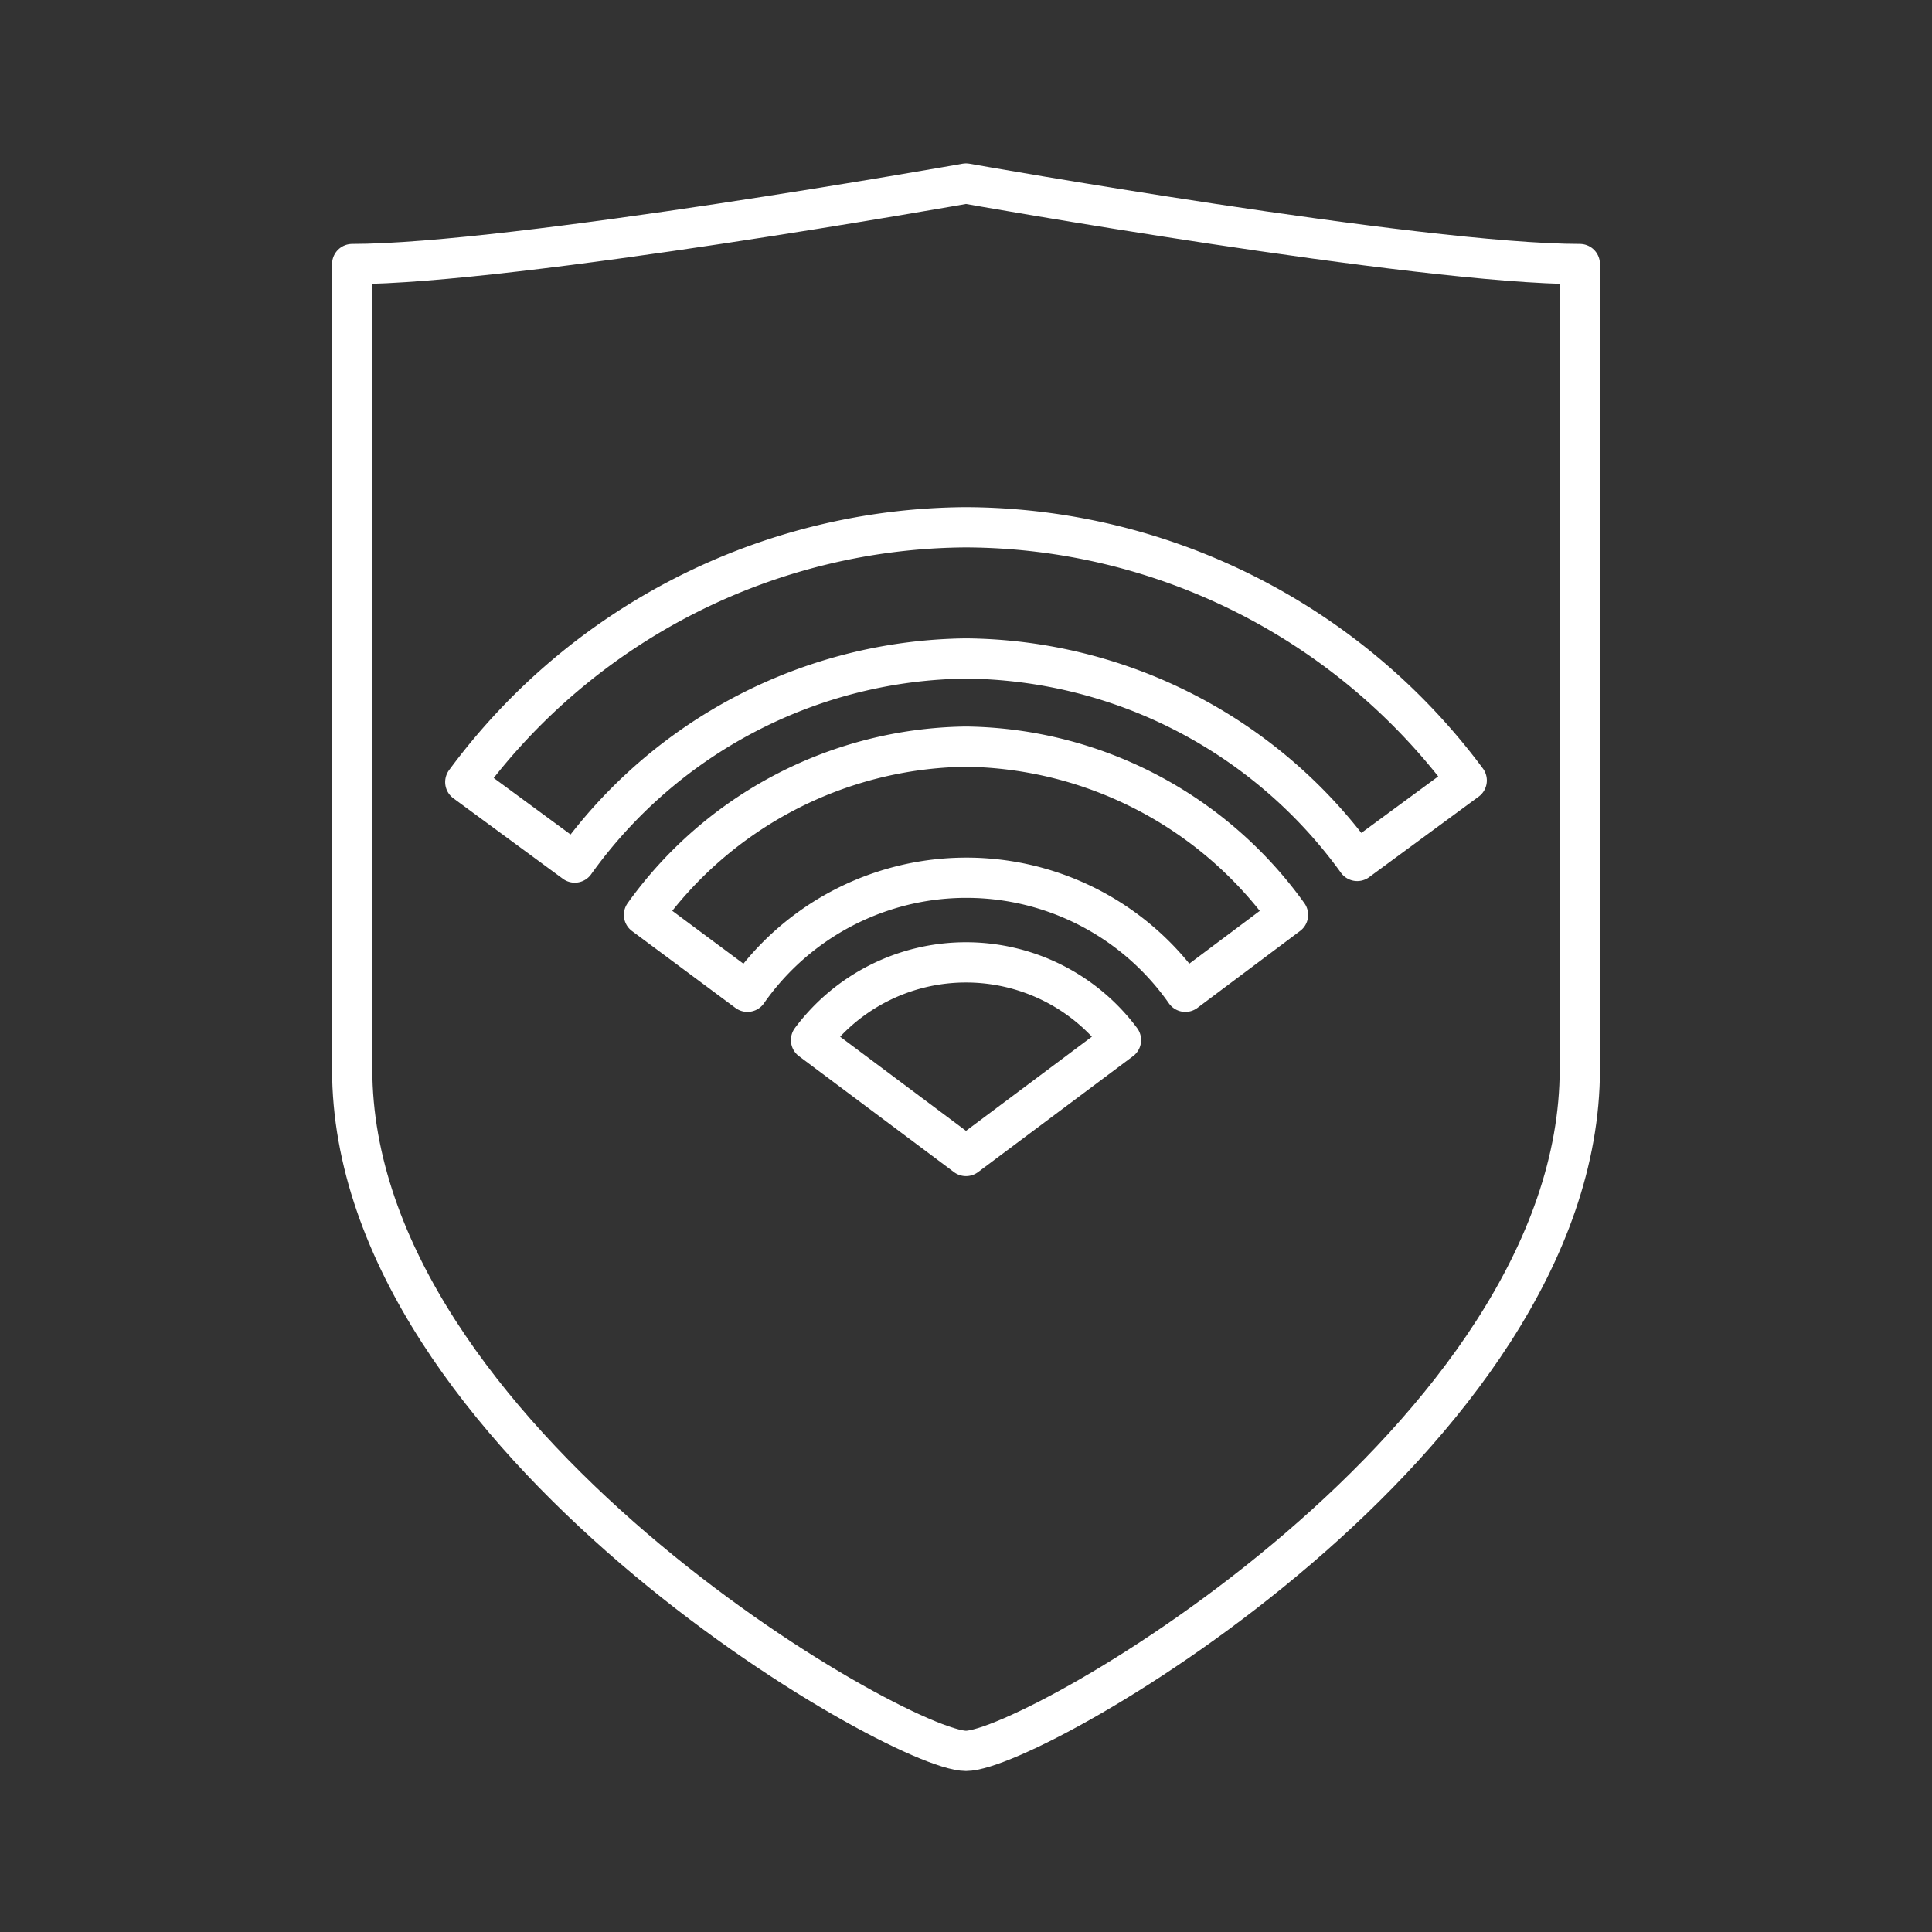<svg xmlns="http://www.w3.org/2000/svg" viewBox="0 0 48 48"><rect x="0" y="0" width="48" height="48" fill="#333333" stroke="none"/><defs><style>.a{fill:none;stroke:#fff;stroke-linecap:round;stroke-linejoin:round;}</style></defs><path class="a" d="M24,13.1a15.57,15.57,0,0,1,12.44,6.29l-2.72,2A12.12,12.12,0,0,0,24,16.36a12.12,12.12,0,0,0-9.72,5.07l-2.72-2A15.57,15.57,0,0,1,24,13.1Zm0,5.45a10,10,0,0,1,8,4.18l-2.55,1.91a6.64,6.64,0,0,0-10.88,0L16,22.73A10,10,0,0,1,24,18.55Zm0,5.36a4.8,4.8,0,0,1,3.85,1.93L24,28.72l-3.85-2.88A4.8,4.8,0,0,1,24,23.91Z"/><path class="a" d="M24,43.5c1.69,0,15.25-7.77,15.25-16.94v-20c-4,0-15.25-2-15.25-2s-11.26,2-15.25,2v20C8.75,35.73,22.31,43.5,24,43.5Z"/></svg>